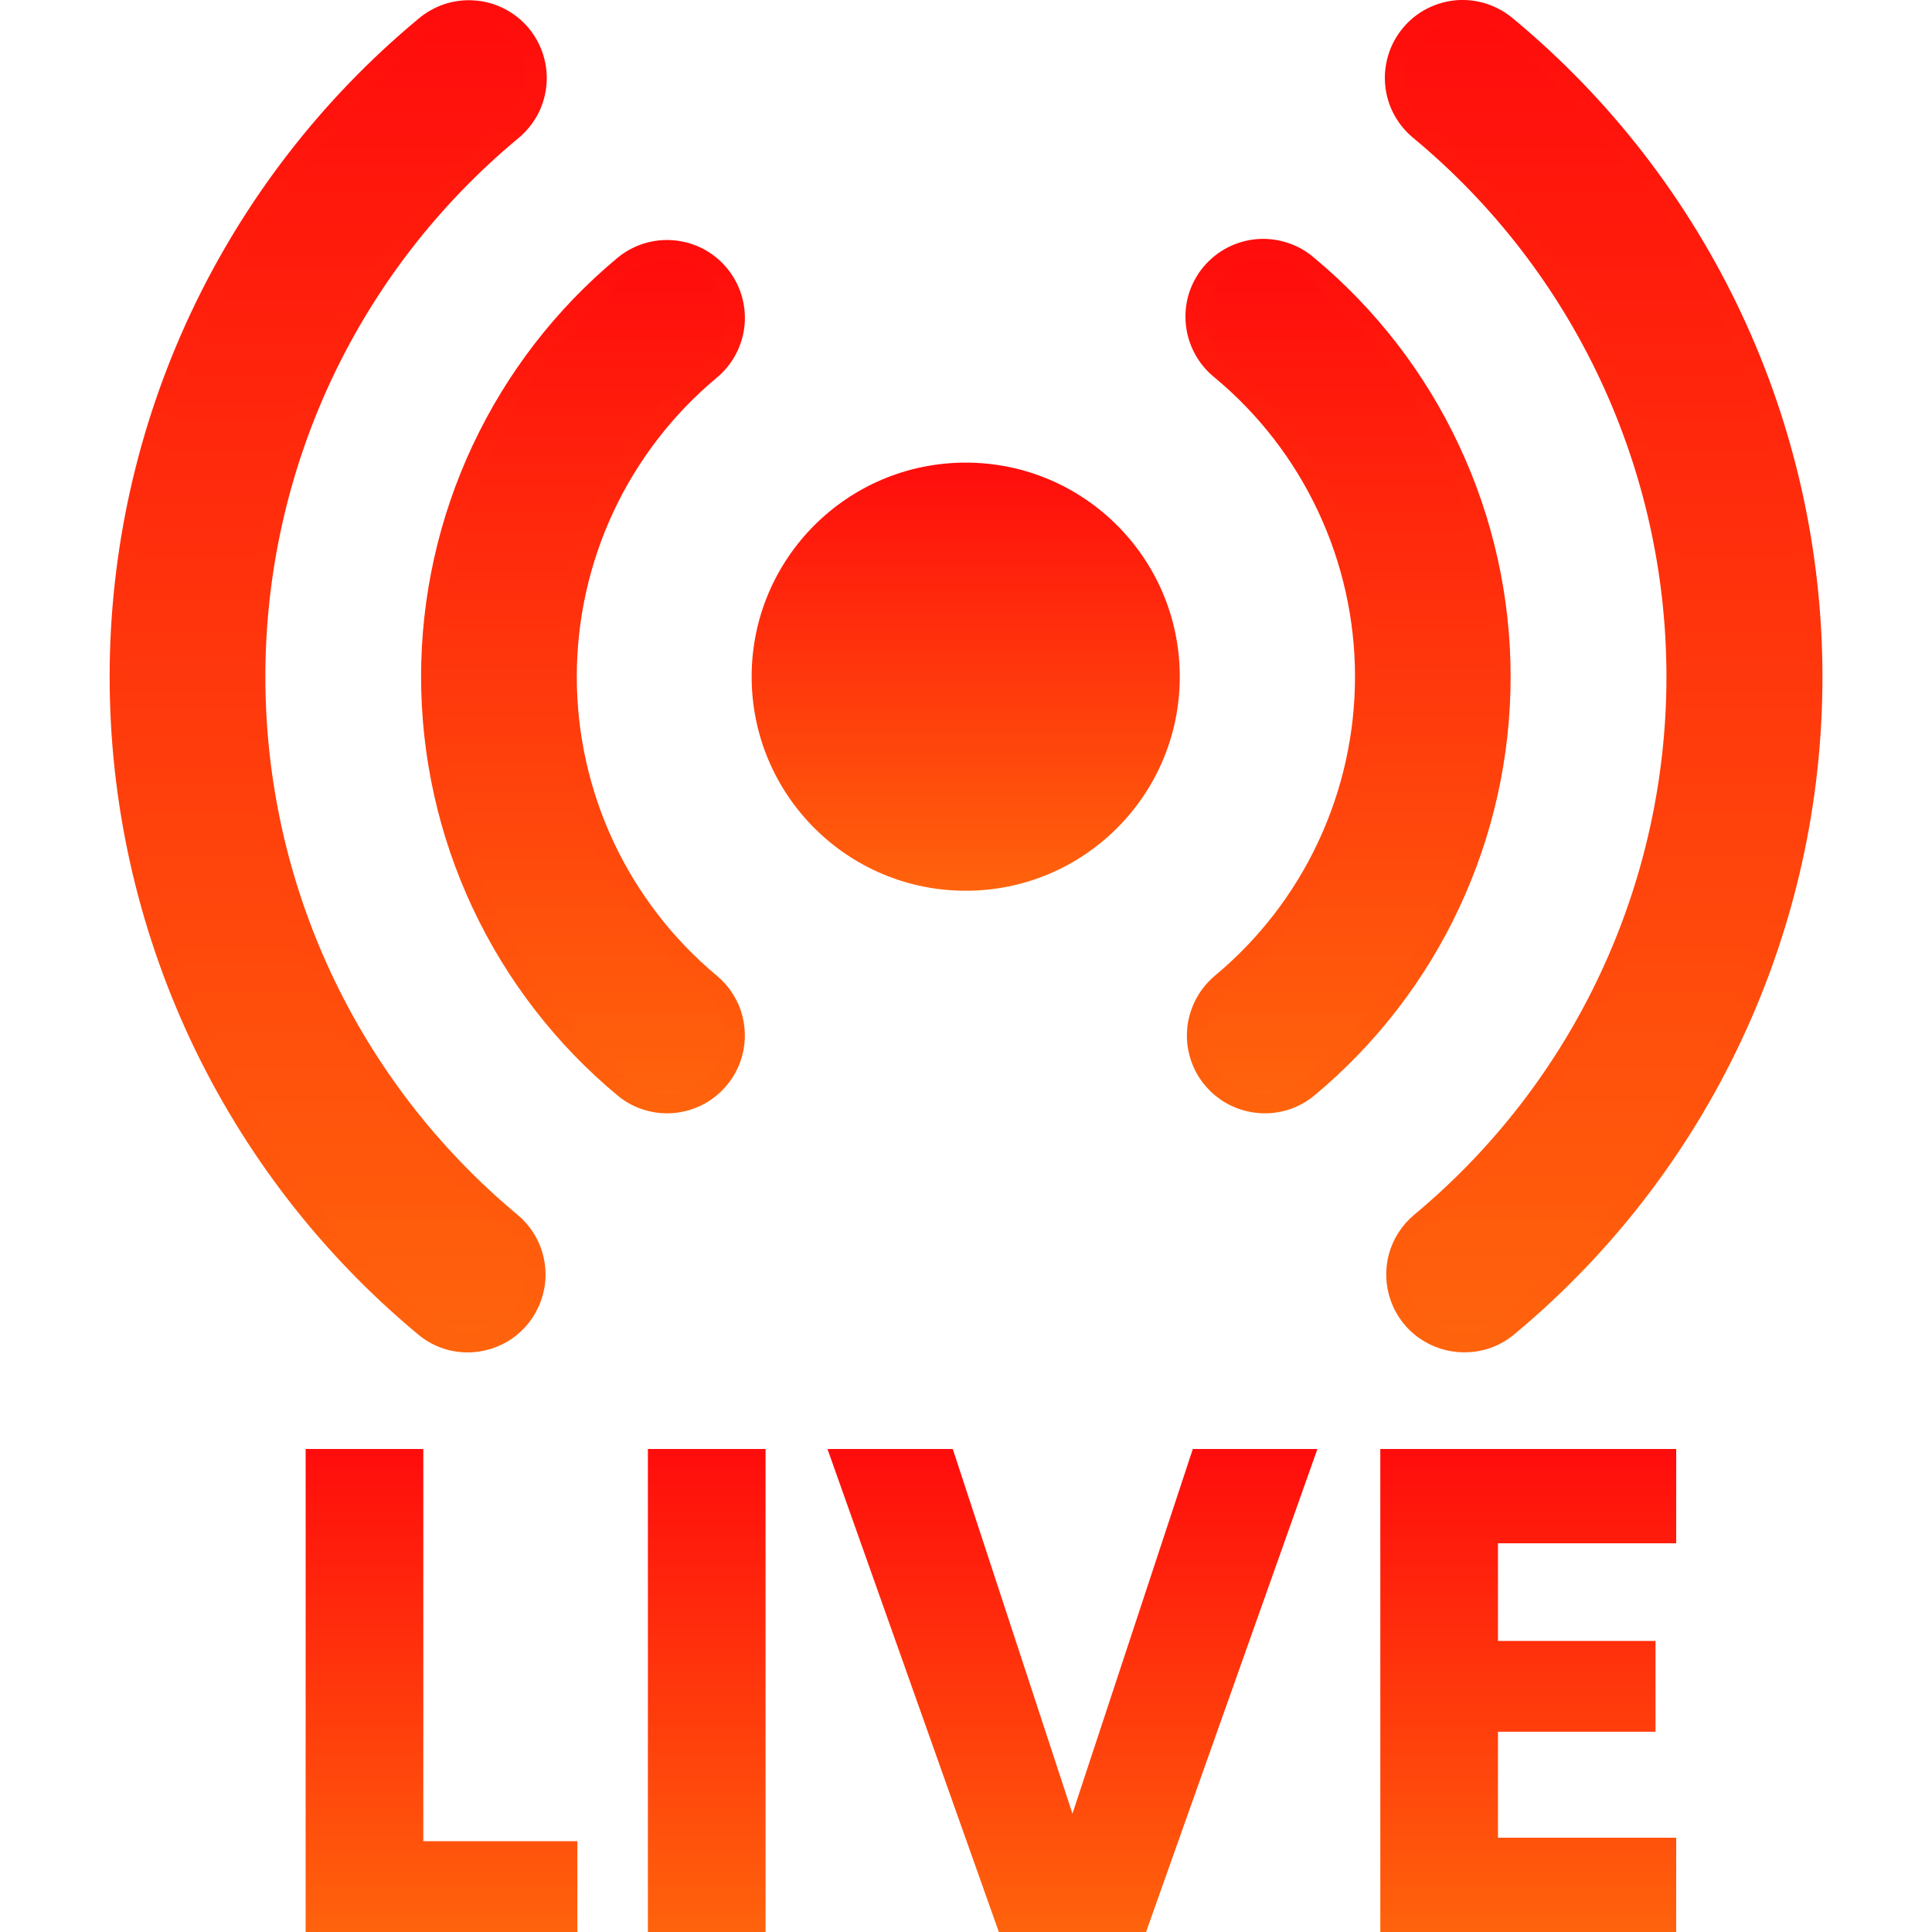 <svg width="20" height="20" viewBox="0 0 20 20" fill="none" xmlns="http://www.w3.org/2000/svg">
<path d="M9.997 9.221C11.221 9.221 12.213 8.229 12.213 7.005C12.213 5.781 11.221 4.789 9.997 4.789C8.773 4.789 7.781 5.781 7.781 7.005C7.781 8.229 8.773 9.221 9.997 9.221Z" fill="url(#paint0_linear_1583_38149)"/>
<path d="M6.905 11.525C6.717 11.525 6.534 11.459 6.39 11.338C5.754 10.809 5.243 10.146 4.892 9.398C4.541 8.649 4.359 7.832 4.359 7.005C4.359 6.178 4.541 5.361 4.892 4.612C5.243 3.863 5.754 3.2 6.39 2.671C6.554 2.534 6.766 2.468 6.979 2.488C7.191 2.507 7.388 2.61 7.525 2.775C7.661 2.939 7.727 3.151 7.708 3.363C7.688 3.576 7.585 3.773 7.421 3.909C6.967 4.287 6.602 4.761 6.351 5.296C6.101 5.831 5.971 6.414 5.971 7.005C5.971 7.596 6.101 8.179 6.351 8.714C6.602 9.249 6.967 9.723 7.421 10.101C7.548 10.207 7.64 10.349 7.683 10.509C7.726 10.669 7.719 10.838 7.663 10.994C7.606 11.149 7.503 11.284 7.368 11.379C7.232 11.474 7.071 11.525 6.905 11.525Z" fill="url(#paint1_linear_1583_38149)"/>
<path d="M6.905 11.324C6.764 11.324 6.627 11.275 6.519 11.184C5.906 10.674 5.413 10.035 5.074 9.313C4.736 8.59 4.561 7.802 4.561 7.005C4.561 6.207 4.736 5.419 5.074 4.697C5.413 3.975 5.906 3.336 6.519 2.825C6.58 2.775 6.65 2.736 6.726 2.713C6.802 2.689 6.881 2.681 6.96 2.688C7.039 2.695 7.116 2.718 7.186 2.755C7.257 2.792 7.319 2.842 7.37 2.903C7.421 2.964 7.459 3.035 7.482 3.11C7.506 3.186 7.514 3.266 7.507 3.345C7.5 3.424 7.477 3.501 7.44 3.571C7.403 3.641 7.353 3.704 7.292 3.755C6.815 4.152 6.432 4.648 6.169 5.21C5.906 5.772 5.769 6.385 5.769 7.005C5.769 7.625 5.906 8.238 6.169 8.8C6.432 9.361 6.815 9.858 7.292 10.255C7.387 10.335 7.456 10.442 7.488 10.562C7.521 10.681 7.515 10.808 7.473 10.925C7.431 11.042 7.354 11.143 7.252 11.214C7.151 11.285 7.029 11.324 6.905 11.324Z" fill="url(#paint2_linear_1583_38149)"/>
<path d="M4.842 14C4.653 14.001 4.47 13.934 4.326 13.812C3.327 12.982 2.524 11.941 1.972 10.765C1.421 9.588 1.135 8.305 1.135 7.006C1.135 5.707 1.421 4.423 1.972 3.247C2.524 2.071 3.327 1.03 4.326 0.199C4.407 0.129 4.501 0.076 4.603 0.042C4.705 0.009 4.813 -0.004 4.919 0.005C5.026 0.013 5.13 0.043 5.226 0.093C5.321 0.142 5.405 0.21 5.474 0.292C5.542 0.375 5.594 0.47 5.625 0.573C5.656 0.675 5.667 0.783 5.656 0.89C5.645 0.996 5.613 1.1 5.562 1.194C5.51 1.288 5.44 1.371 5.357 1.438C4.54 2.118 3.882 2.969 3.431 3.931C2.98 4.894 2.747 5.944 2.747 7.006C2.747 8.069 2.98 9.119 3.431 10.081C3.882 11.044 4.54 11.895 5.357 12.575C5.484 12.681 5.576 12.823 5.619 12.983C5.663 13.143 5.656 13.312 5.599 13.468C5.543 13.624 5.44 13.759 5.305 13.854C5.169 13.949 5.007 14 4.842 14Z" fill="url(#paint3_linear_1583_38149)"/>
<path d="M4.843 13.797C4.702 13.797 4.565 13.748 4.457 13.657C3.481 12.845 2.695 11.828 2.156 10.678C1.617 9.528 1.338 8.274 1.338 7.005C1.338 5.735 1.617 4.481 2.156 3.331C2.695 2.181 3.481 1.164 4.457 0.352C4.58 0.25 4.739 0.201 4.899 0.215C5.059 0.23 5.206 0.308 5.309 0.432C5.411 0.555 5.461 0.714 5.446 0.874C5.431 1.034 5.353 1.181 5.229 1.284C4.39 1.983 3.714 2.858 3.251 3.847C2.787 4.836 2.547 5.915 2.547 7.008C2.547 8.1 2.787 9.179 3.251 10.169C3.714 11.158 4.39 12.033 5.229 12.732C5.324 12.812 5.391 12.918 5.423 13.038C5.454 13.157 5.449 13.283 5.407 13.399C5.365 13.515 5.288 13.615 5.187 13.686C5.086 13.758 4.966 13.796 4.843 13.797Z" fill="url(#paint4_linear_1583_38149)"/>
<path d="M13.092 11.525C12.927 11.525 12.765 11.474 12.63 11.379C12.494 11.284 12.391 11.15 12.335 10.994C12.278 10.838 12.271 10.669 12.315 10.509C12.358 10.35 12.449 10.207 12.576 10.101C13.03 9.723 13.396 9.25 13.646 8.715C13.897 8.18 14.027 7.596 14.027 7.005C14.027 6.414 13.897 5.831 13.646 5.296C13.396 4.761 13.03 4.288 12.576 3.91C12.492 3.843 12.422 3.76 12.371 3.666C12.319 3.571 12.287 3.468 12.276 3.361C12.265 3.254 12.275 3.146 12.306 3.043C12.338 2.941 12.389 2.845 12.458 2.763C12.527 2.68 12.612 2.612 12.707 2.563C12.803 2.513 12.907 2.484 13.014 2.475C13.121 2.467 13.229 2.48 13.331 2.514C13.433 2.547 13.527 2.601 13.608 2.672C14.243 3.201 14.755 3.864 15.105 4.613C15.456 5.362 15.638 6.179 15.638 7.006C15.638 7.833 15.456 8.65 15.105 9.399C14.755 10.148 14.243 10.81 13.608 11.339C13.463 11.46 13.28 11.526 13.092 11.525Z" fill="url(#paint5_linear_1583_38149)"/>
<path d="M13.093 11.324C12.969 11.324 12.848 11.285 12.746 11.214C12.644 11.143 12.567 11.042 12.525 10.925C12.482 10.808 12.477 10.681 12.51 10.562C12.542 10.442 12.611 10.335 12.706 10.255C13.183 9.858 13.566 9.361 13.829 8.8C14.092 8.238 14.229 7.625 14.229 7.005C14.229 6.385 14.092 5.772 13.829 5.21C13.566 4.648 13.183 4.152 12.706 3.755C12.583 3.652 12.505 3.505 12.491 3.345C12.476 3.185 12.526 3.026 12.628 2.903C12.731 2.78 12.878 2.703 13.038 2.688C13.197 2.673 13.356 2.723 13.479 2.825C14.092 3.336 14.585 3.975 14.924 4.697C15.262 5.419 15.438 6.207 15.438 7.005C15.438 7.802 15.262 8.59 14.924 9.313C14.585 10.035 14.092 10.674 13.479 11.184C13.371 11.275 13.234 11.324 13.093 11.324Z" fill="url(#paint6_linear_1583_38149)"/>
<path d="M15.156 13.999C14.99 13.999 14.829 13.948 14.693 13.853C14.557 13.758 14.454 13.623 14.398 13.467C14.342 13.312 14.335 13.142 14.378 12.982C14.422 12.822 14.514 12.68 14.641 12.574C15.458 11.894 16.115 11.043 16.566 10.08C17.017 9.118 17.251 8.068 17.251 7.005C17.251 5.943 17.017 4.893 16.566 3.931C16.115 2.968 15.458 2.117 14.641 1.437C14.557 1.37 14.487 1.287 14.435 1.193C14.383 1.099 14.351 0.995 14.34 0.888C14.329 0.781 14.34 0.673 14.371 0.571C14.402 0.468 14.454 0.372 14.523 0.29C14.591 0.207 14.676 0.139 14.771 0.09C14.867 0.041 14.971 0.011 15.078 0.002C15.185 -0.006 15.293 0.007 15.395 0.041C15.497 0.075 15.591 0.129 15.672 0.199C16.672 1.03 17.476 2.071 18.028 3.248C18.58 4.424 18.866 5.708 18.866 7.008C18.866 8.308 18.58 9.591 18.028 10.768C17.476 11.945 16.672 12.986 15.672 13.816C15.527 13.936 15.344 14.001 15.156 13.999Z" fill="url(#paint7_linear_1583_38149)"/>
<path d="M15.155 13.797C15.031 13.797 14.91 13.759 14.808 13.688C14.707 13.616 14.629 13.515 14.587 13.399C14.545 13.282 14.54 13.155 14.572 13.035C14.604 12.915 14.673 12.808 14.768 12.729C15.608 12.03 16.284 11.155 16.747 10.166C17.211 9.177 17.451 8.097 17.451 7.005C17.451 5.912 17.211 4.833 16.747 3.844C16.284 2.855 15.608 1.98 14.768 1.281C14.645 1.178 14.568 1.031 14.553 0.872C14.539 0.712 14.588 0.554 14.691 0.43C14.793 0.307 14.94 0.23 15.1 0.215C15.259 0.201 15.418 0.25 15.541 0.353C16.517 1.165 17.302 2.182 17.841 3.331C18.381 4.481 18.66 5.735 18.66 7.005C18.66 8.275 18.381 9.529 17.841 10.678C17.302 11.828 16.517 12.845 15.541 13.657C15.433 13.748 15.296 13.797 15.155 13.797Z" fill="url(#paint8_linear_1583_38149)"/>
<path d="M15.507 15.976V16.987H17.138V17.927H15.507V19.024H17.352V20H14.289V15H17.352V15.976H15.507Z" fill="url(#paint9_linear_1583_38149)"/>
<path d="M13.638 15L11.864 20H10.34L8.566 15H9.863L11.102 18.775L12.348 15H13.638Z" fill="url(#paint10_linear_1583_38149)"/>
<path d="M7.925 15V20H6.707V15H7.925Z" fill="url(#paint11_linear_1583_38149)"/>
<path d="M4.382 19.06H5.977V20H3.164V15H4.382V19.06Z" fill="url(#paint12_linear_1583_38149)"/>
<defs>
<linearGradient id="paint0_linear_1583_38149" x1="9.997" y1="4.789" x2="9.997" y2="9.221" gradientUnits="userSpaceOnUse">
<stop stop-color="#FF0C0C"/>
<stop offset="1" stop-color="#FF630C"/>
</linearGradient>
<linearGradient id="paint1_linear_1583_38149" x1="6.035" y1="2.484" x2="6.035" y2="11.525" gradientUnits="userSpaceOnUse">
<stop stop-color="#FF0C0C"/>
<stop offset="1" stop-color="#FF630C"/>
</linearGradient>
<linearGradient id="paint2_linear_1583_38149" x1="6.035" y1="2.686" x2="6.035" y2="11.324" gradientUnits="userSpaceOnUse">
<stop stop-color="#FF0C0C"/>
<stop offset="1" stop-color="#FF630C"/>
</linearGradient>
<linearGradient id="paint3_linear_1583_38149" x1="3.397" y1="0.002" x2="3.397" y2="14" gradientUnits="userSpaceOnUse">
<stop stop-color="#FF0C0C"/>
<stop offset="1" stop-color="#FF630C"/>
</linearGradient>
<linearGradient id="paint4_linear_1583_38149" x1="3.393" y1="0.213" x2="3.393" y2="13.797" gradientUnits="userSpaceOnUse">
<stop stop-color="#FF0C0C"/>
<stop offset="1" stop-color="#FF630C"/>
</linearGradient>
<linearGradient id="paint5_linear_1583_38149" x1="13.955" y1="2.473" x2="13.955" y2="11.525" gradientUnits="userSpaceOnUse">
<stop stop-color="#FF0C0C"/>
<stop offset="1" stop-color="#FF630C"/>
</linearGradient>
<linearGradient id="paint6_linear_1583_38149" x1="13.963" y1="2.686" x2="13.963" y2="11.324" gradientUnits="userSpaceOnUse">
<stop stop-color="#FF0C0C"/>
<stop offset="1" stop-color="#FF630C"/>
</linearGradient>
<linearGradient id="paint7_linear_1583_38149" x1="16.601" y1="0" x2="16.601" y2="13.999" gradientUnits="userSpaceOnUse">
<stop stop-color="#FF0C0C"/>
<stop offset="1" stop-color="#FF630C"/>
</linearGradient>
<linearGradient id="paint8_linear_1583_38149" x1="16.605" y1="0.213" x2="16.605" y2="13.797" gradientUnits="userSpaceOnUse">
<stop stop-color="#FF0C0C"/>
<stop offset="1" stop-color="#FF630C"/>
</linearGradient>
<linearGradient id="paint9_linear_1583_38149" x1="15.82" y1="15" x2="15.82" y2="20" gradientUnits="userSpaceOnUse">
<stop stop-color="#FF0C0C"/>
<stop offset="1" stop-color="#FF630C"/>
</linearGradient>
<linearGradient id="paint10_linear_1583_38149" x1="11.102" y1="15" x2="11.102" y2="20" gradientUnits="userSpaceOnUse">
<stop stop-color="#FF0C0C"/>
<stop offset="1" stop-color="#FF630C"/>
</linearGradient>
<linearGradient id="paint11_linear_1583_38149" x1="7.316" y1="15" x2="7.316" y2="20" gradientUnits="userSpaceOnUse">
<stop stop-color="#FF0C0C"/>
<stop offset="1" stop-color="#FF630C"/>
</linearGradient>
<linearGradient id="paint12_linear_1583_38149" x1="4.571" y1="15" x2="4.571" y2="20" gradientUnits="userSpaceOnUse">
<stop stop-color="#FF0C0C"/>
<stop offset="1" stop-color="#FF630C"/>
</linearGradient>
</defs>
</svg>
